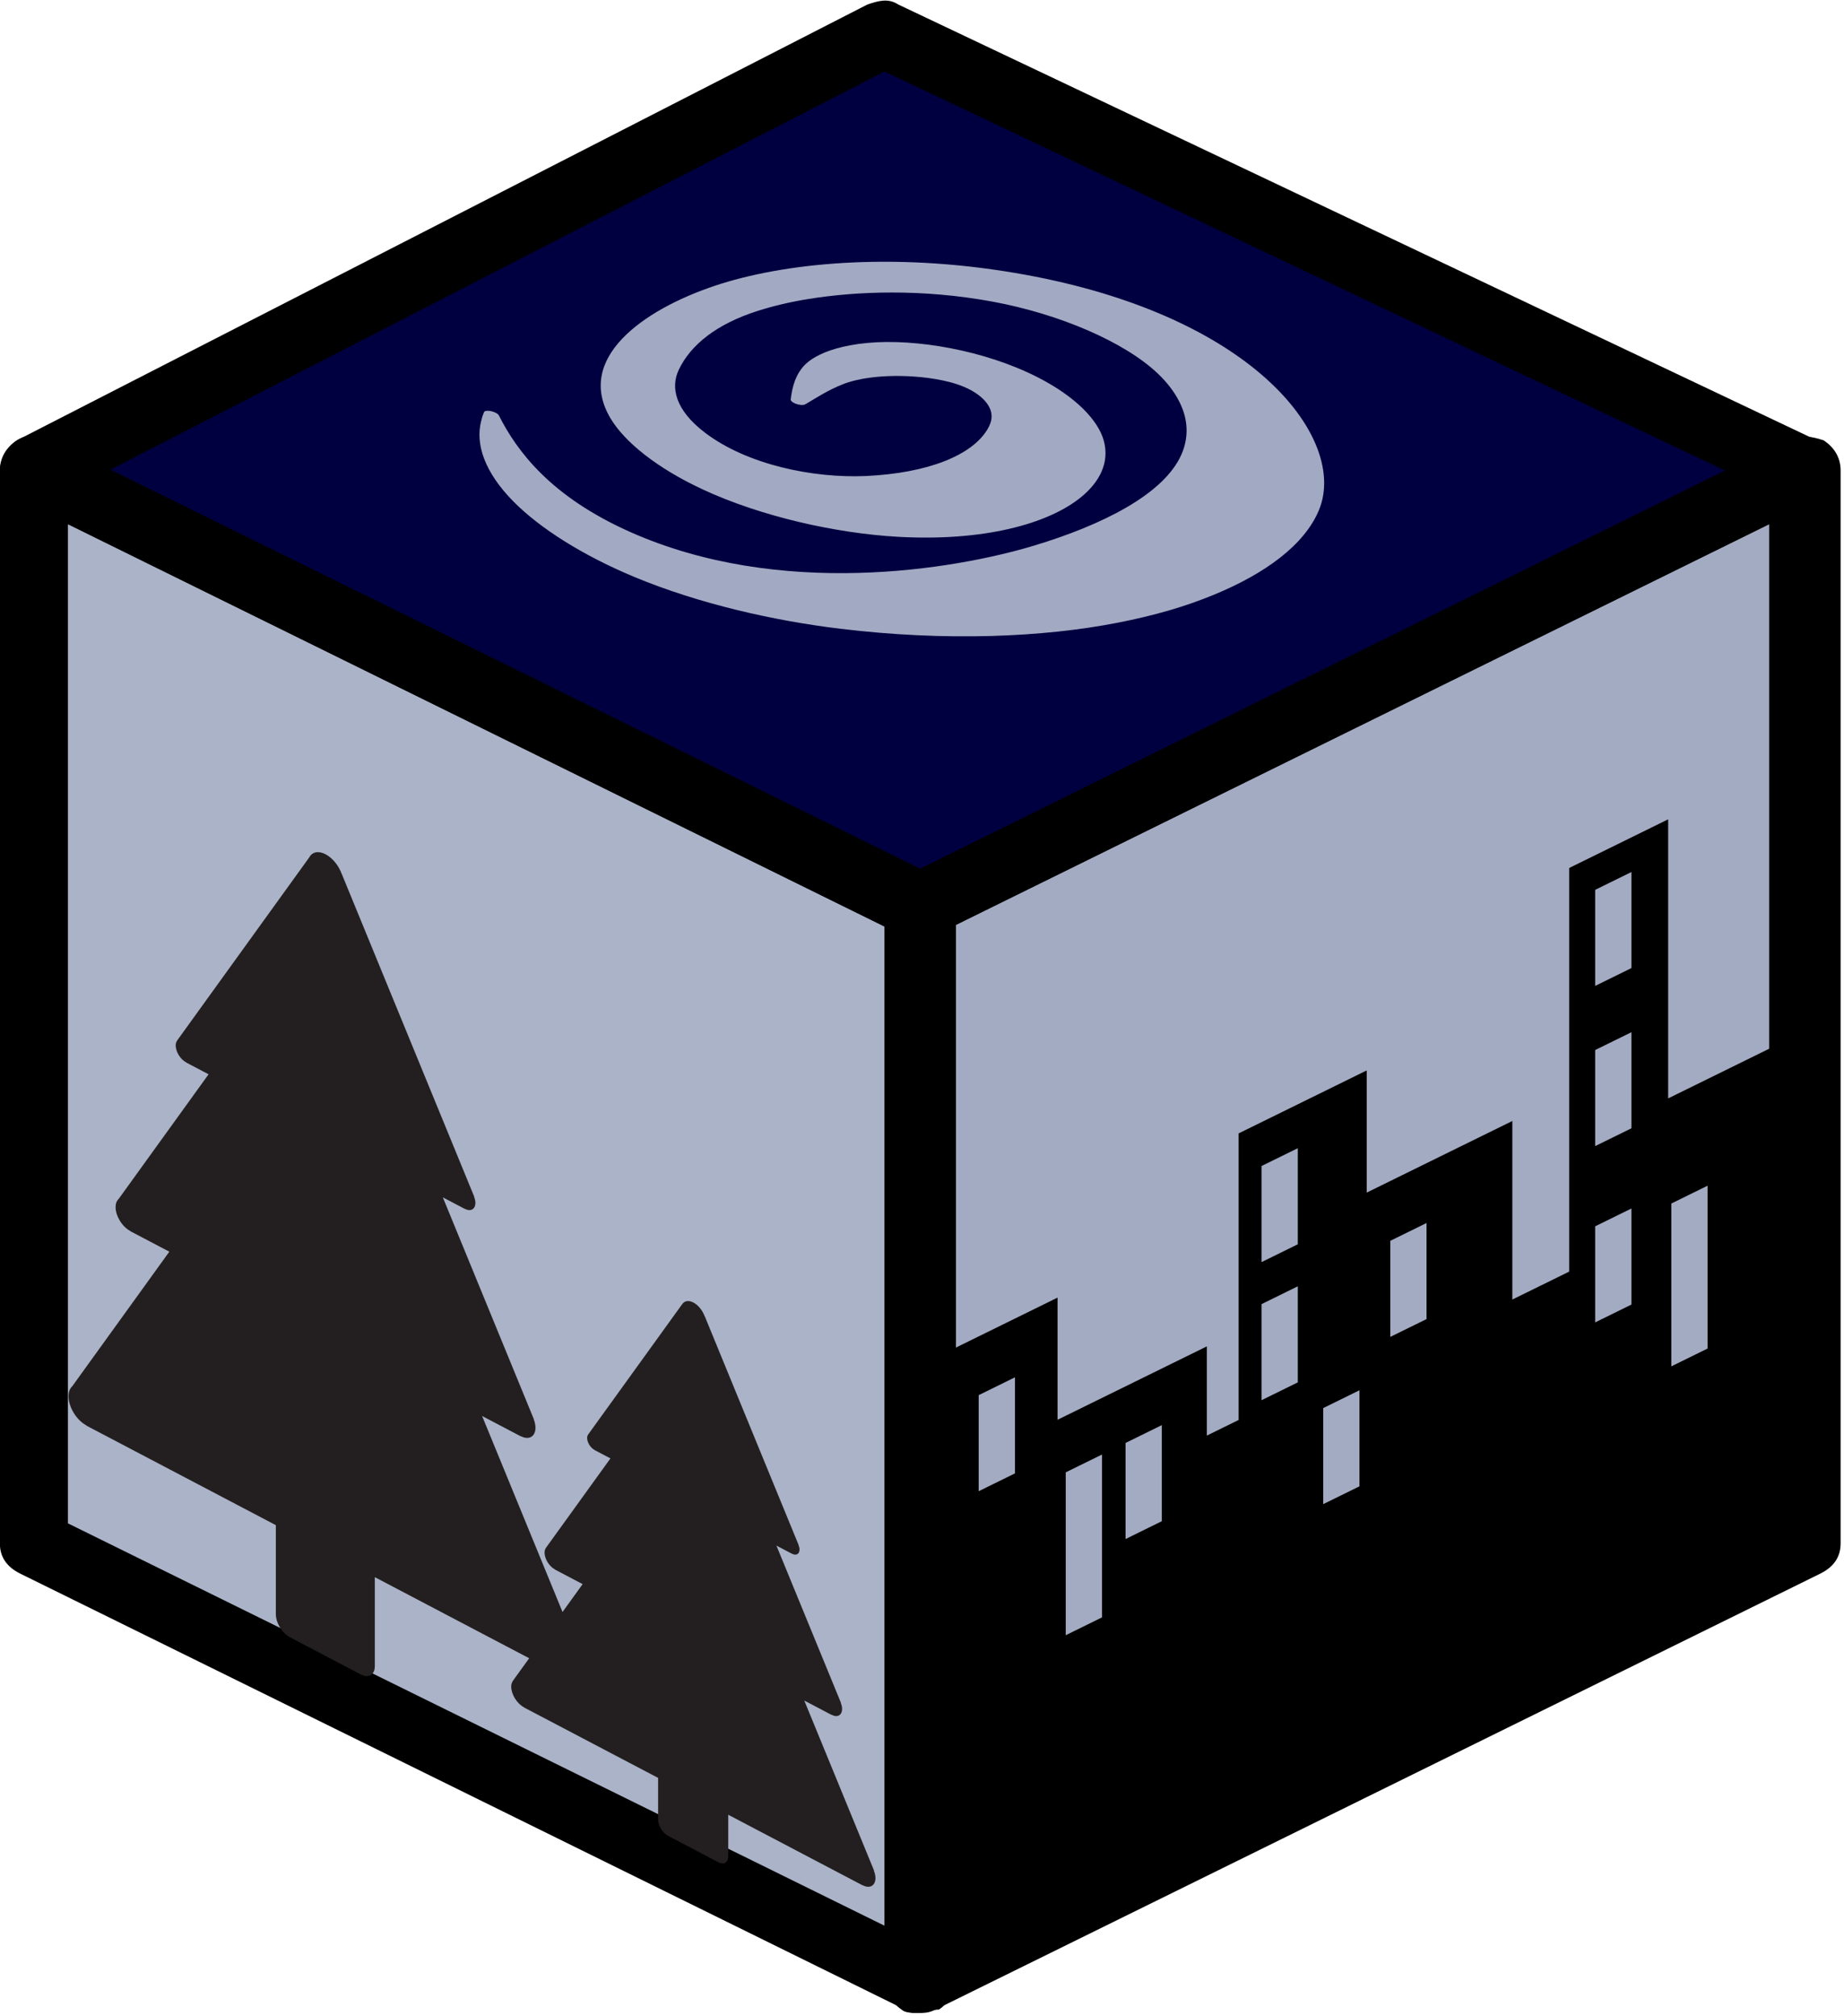 <?xml version="1.0" encoding="UTF-8" standalone="no"?>
<!-- Created with Inkscape (http://www.inkscape.org/) -->

<svg
   width="61.168mm"
   height="66.847mm"
   viewBox="0 0 61.168 66.847"
   version="1.1"
   id="svg1"
   xml:space="preserve"
   inkscape:version="1.3.2 (091e20e, 2023-11-25, custom)"
   sodipodi:docname="GalaxyViewerLogo1.svg"
   xmlns:inkscape="http://www.inkscape.org/namespaces/inkscape"
   xmlns:sodipodi="http://sodipodi.sourceforge.net/DTD/sodipodi-0.dtd"
   xmlns="http://www.w3.org/2000/svg"
   xmlns:svg="http://www.w3.org/2000/svg"><sodipodi:namedview
     id="namedview1"
     pagecolor="#ffffff"
     bordercolor="#000000"
     borderopacity="0.25"
     inkscape:showpageshadow="2"
     inkscape:pageopacity="0.0"
     inkscape:pagecheckerboard="0"
     inkscape:deskcolor="#d1d1d1"
     inkscape:document-units="mm"
     inkscape:zoom="2.3874278"
     inkscape:cx="432.05495"
     inkscape:cy="516.24598"
     inkscape:window-width="3697"
     inkscape:window-height="2130"
     inkscape:window-x="132"
     inkscape:window-y="-11"
     inkscape:window-maximized="1"
     inkscape:current-layer="layer1"
     inkscape:export-bgcolor="#ffffff00" /><defs
     id="defs1" /><g
     inkscape:label="Layer 1"
     inkscape:groupmode="layer"
     id="layer1"
     transform="translate(-71.417,-72.385)"><g
       id="g7"
       transform="matrix(1.002,0,0,0.987,58.164,-135.542)"><g
         style="fill:#000000"
         id="g2-3"
         transform="matrix(0.132,0,0,0.132,9.891,210.685)"><g
           id="SVGRepo_bgCarrier-8"
           stroke-width="0" /><g
           id="SVGRepo_tracerCarrier-99"
           stroke-linecap="round"
           stroke-linejoin="round" /><g
           id="SVGRepo_iconCarrier-1"
           style="stroke:none;stroke-width:0.998;stroke-dasharray:none;stroke-opacity:1"> <g
   transform="translate(1)"
   id="g5-7"
   style="stroke:none;stroke-width:0.998;stroke-dasharray:none;stroke-opacity:1"> <polygon
   style="fill:#aab3c7;fill-opacity:1;stroke:none;stroke-width:0.998;stroke-dasharray:none;stroke-opacity:1"
   points="254.639,230.532 254.639,503.599 32.773,392.665 32.773,119.599 "
   id="polygon1-5" /> <polygon
   style="fill:#a3abc2;fill-opacity:1;stroke:none;stroke-width:0.998;stroke-dasharray:none;stroke-opacity:1"
   points="254.639,230.532 254.639,503.599 476.506,392.665 476.506,119.599 "
   id="polygon2-3" /> <polygon
   style="fill:#000040;stroke:none;stroke-width:0.998;stroke-dasharray:none;stroke-opacity:1"
   points="254.639,230.532 32.773,119.599 246.106,8.665 476.506,119.599 "
   id="polygon3-3" /> <path
   d="m 254.639,512.132 c -1.707,0 -2.56,0 -3.413,-0.853 L 29.359,400.345 c -3.413,-1.707 -5.12,-4.267 -5.12,-7.68 V 119.599 c 0,-2.56 1.707,-5.973 4.267,-7.68 2.56,-1.707 5.973,-1.707 8.533,0 l 221.867,110.933 c 2.56,1.707 5.12,4.267 5.12,7.68 v 273.067 c 0,2.56 -1.707,5.973 -4.267,7.68 -1.706,0 -3.413,0.853 -5.12,0.853 z M 41.306,387.545 l 204.8,102.4 V 235.652 l -204.8,-102.4 z"
   id="path3-4"
   style="stroke:none;stroke-width:0.998;stroke-dasharray:none;stroke-opacity:1" /> <path
   d="m 254.639,512.132 c -1.707,0 -3.413,0 -4.267,-0.853 -2.56,-1.707 -4.267,-5.12 -4.267,-7.68 V 230.532 c 0,-3.413 1.707,-5.973 5.12,-7.68 L 473.092,111.919 c 2.56,-1.707 5.973,-0.853 8.533,0 2.56,1.707 4.267,4.267 4.267,7.68 v 273.067 c 0,3.413 -1.707,5.973 -5.12,7.68 L 258.906,511.279 c -1.707,0.853 -2.56,0.853 -4.267,0.853 z m 8.534,-276.48 v 254.293 l 204.8,-102.4 V 133.252 Z"
   id="path4-6"
   style="stroke:none;stroke-width:0.998;stroke-dasharray:none;stroke-opacity:1" /> <path
   d="m 254.639,239.065 c -1.707,0 -2.56,0 -3.413,-0.853 L 29.359,127.279 c -3.413,-1.707 -5.12,-4.267 -5.12,-7.68 0,-3.413 1.707,-5.973 4.267,-7.68 L 241.839,0.985 c 2.56,-0.853 5.12,-1.707 7.68,0 l 230.4,110.933 c 2.56,1.707 5.12,4.267 5.12,7.68 0,3.413 -1.707,5.973 -5.12,7.68 L 258.053,238.212 c -0.854,0.853 -1.707,0.853 -3.414,0.853 z M 51.546,119.599 254.639,221.146 456.879,119.599 246.106,18.052 Z"
   id="path5-9"
   style="stroke:none;stroke-width:0.998;stroke-dasharray:none;stroke-opacity:1" /> </g> </g></g><g
         style="fill:#000000"
         id="g3-0"
         transform="matrix(0.461,-0.23,0,0.522,44.594,247.235)"><g
           id="g1-9-2">
	<path
   d="M 51.751,23.435 V 5.474 H 44.645 V 31.449 H 40.562 V 19.958 H 30.103 V 12.096 H 20.906 V 30.538 H 18.624 V 24.796 H 7.902 V 16.934 H 0 v 7.862 5.742 24.195 h 16.371 2.253 2.282 7.561 1.636 5.268 5.191 19.645 V 38.826 31.449 23.434 H 51.751 Z M 4.843,26.899 H 2.239 v -6.183 h 2.604 z m 6.25,12.021 H 8.489 V 28.439 h 2.604 z m 4.297,-4.297 h -2.604 v -6.184 h 2.604 z m 9.765,-4.632 h -2.604 v -6.183 h 2.604 z m 0,-8.887 H 22.551 V 14.92 h 2.604 z m 4.428,17.528 H 26.979 V 32.45 h 2.604 z M 34.4,29.991 H 31.796 V 23.808 H 34.4 Z m 14.713,5.549 h -2.604 v -6.184 h 2.604 z m 0,-11.345 h -2.604 v -6.183 h 2.604 z m 0,-10.31 H 46.509 V 7.703 h 2.604 z m 5.469,26.894 H 51.978 V 30.3 h 2.604 z"
   id="path1-19" />
</g></g><g
         style="fill:#000000"
         id="g4-4"
         transform="matrix(0.317,0.169,0,0.355,13.002,229.214)"><g
           id="SVGRepo_bgCarrier-9-3"
           stroke-width="0" /><g
           id="SVGRepo_tracerCarrier-7-6"
           stroke-linecap="round"
           stroke-linejoin="round" /><g
           id="SVGRepo_iconCarrier-7-4"> <g
   id="g1-99-1"> <path
   fill="#231f20"
   d="m 91.963,80.982 0.023,-0.013 -7.285,-12.617 h 2.867 v -0.013 c 0.598,0 1.083,-0.484 1.083,-1.082 0,-0.185 -0.059,-0.351 -0.14,-0.503 L 88.53,66.743 81.793,55.074 h 1.639 v -0.009 c 0.427,0 0.773,-0.347 0.773,-0.772 0,-0.132 -0.042,-0.25 -0.1,-0.359 l 0.013,-0.008 -9.802,-16.979 -0.01,0.006 c -0.216,-0.442 -0.66,-0.754 -1.186,-0.754 -0.524,0 -0.968,0.311 -1.185,0.752 l -0.005,-0.003 -9.802,16.978 0.002,10e-4 c -0.061,0.11 -0.105,0.231 -0.105,0.366 0,0.426 0.346,0.772 0.773,0.772 v 0.009 h 1.661 l -6.737,11.669 0.003,0.001 c -0.085,0.155 -0.147,0.324 -0.147,0.513 0,0.598 0.485,1.082 1.083,1.082 v 0.013 h 2.894 l -2.1,3.638 -8.399,-14.548 h 4.046 v -0.018 c 0.844,0 1.528,-0.685 1.528,-1.528 0,-0.26 -0.071,-0.502 -0.186,-0.717 L 56.459,55.17 46.952,38.703 h 2.313 v -0.012 c 0.603,0 1.091,-0.488 1.091,-1.092 0,-0.186 -0.059,-0.353 -0.141,-0.506 L 50.234,37.082 36.4,13.125 36.395,13.128 c -0.305,-0.625 -0.94,-1.06 -1.683,-1.06 -0.758,0 -1.408,0.452 -1.704,1.1 l -13.807,23.914 0.003,0.002 c -0.086,0.156 -0.148,0.326 -0.148,0.516 0,0.604 0.488,1.092 1.09,1.092 v 0.012 h 2.345 l -9.395,16.272 c -0.195,0.257 -0.316,0.573 -0.316,0.92 0,0.844 0.685,1.528 1.528,1.528 v 0.018 h 4.084 L 8.252,75.007 c -0.24,0.314 -0.387,0.702 -0.387,1.128 0,1.032 0.838,1.87 1.871,1.87 v 0.021 h 19.779 v 8.43 c 0,0.815 0.661,1.477 1.476,1.477 h 7.383 c 0.815,0 1.477,-0.661 1.477,-1.477 v -8.43 h 16.12 l -1.699,2.943 0.003,0.002 c -0.104,0.189 -0.18,0.396 -0.18,0.628 0,0.732 0.593,1.325 1.325,1.325 v 0.015 h 14.016 v 3.941 c 0,0.578 0.469,1.046 1.046,1.046 h 5.232 c 0.578,0 1.046,-0.468 1.046,-1.046 v -3.941 h 14.05 v -0.015 c 0.732,0 1.326,-0.593 1.326,-1.325 -10e-4,-0.227 -0.072,-0.431 -0.173,-0.617 z"
   id="path1-7-6" /> </g> </g></g><g
         style="fill:#a2aac3;fill-opacity:1"
         id="g6"
         transform="matrix(0.048,0,0.028,0.026,19.746,217.795)"><g
           id="SVGRepo_bgCarrier-3-7"
           stroke-width="0"
           style="fill:#a2aac3;fill-opacity:1" /><g
           id="SVGRepo_tracerCarrier-9-7"
           stroke-linecap="round"
           stroke-linejoin="round"
           style="fill:#a2aac3;fill-opacity:1" /><g
           id="SVGRepo_iconCarrier-4-8"
           style="fill:#a2aac3;fill-opacity:1"> <g
   id="g1-4-4"
   style="fill:#a2aac3;fill-opacity:1"> <path
   d="M 611.502,203.367 C 607.613,150.151 580.581,102.529 518.226,78.361 448.865,51.477 366.266,65.328 301.456,95.174 233.672,126.39 150.143,189.109 129.774,266.779 c -7.962,30.357 -5.303,63.94 10.093,91.288 19.789,35.152 59.002,56.863 99.094,61.324 55.248,6.147 112.773,-16.493 155.435,-50.741 24.317,-19.521 46.5,-44.992 58.997,-73.774 11.212,-25.821 13.864,-56.419 1.925,-81.911 -16.243,-34.679 -54.683,-49.835 -91.121,-44.132 -4.787,0.735 -9.337,1.776 -13.657,3.016 -4.322,1.234 -8.419,2.662 -12.295,4.256 -7.765,3.148 -14.653,6.919 -20.773,10.925 -6.109,4.03 -11.447,8.348 -16.022,12.747 -1.037,1.043 -2.056,2.067 -3.054,3.071 -1.08,1.074 -2.021,2.094 -2.964,3.1 -1.877,2.012 -3.588,3.995 -5.207,5.882 -3.208,3.799 -5.955,7.307 -8.307,10.499 -4.731,6.35 -8.047,11.323 -10.284,14.671 -1.1,1.684 -1.934,2.961 -2.494,3.817 -0.55,0.863 -0.829,1.301 -0.829,1.301 -0.92,1.449 -0.97,3.367 0.036,4.894 1.366,2.076 4.157,2.652 6.233,1.285 0,0 0.433,-0.285 1.288,-0.846 0.846,-0.567 2.108,-1.413 3.772,-2.529 3.307,-2.238 8.187,-5.589 14.48,-9.753 6.333,-4.129 14.012,-9.048 23.248,-13.695 2.175,-1.069 4.431,-2.096 6.846,-3.028 2.399,-0.946 4.893,-1.86 7.522,-2.638 5.229,-1.598 10.883,-2.863 16.803,-3.589 2.961,-0.352 5.978,-0.597 9.027,-0.671 3.05,-0.067 6.128,0.03 9.183,0.299 10.759,1.003 24.149,4.372 30.659,13.714 4.245,6.092 4.815,14.123 3.391,21.409 -2.471,12.644 -10.28,23.585 -18.883,33.174 -30.278,33.744 -74.119,56.946 -119.526,60.718 -37.814,2.947 -73.075,-14.422 -78.121,-55.732 -3.607,-29.523 10.253,-58.809 29.349,-81.612 26.954,-32.186 60.518,-59.114 98.754,-76.011 14.09,-6.227 28.7,-11.46 43.667,-15.311 39.803,-10.321 86.856,-13.345 125.381,3.353 36.924,16.004 60.458,52.144 59.714,92.483 -0.223,11.808 -2.412,23.851 -6.114,35.878 -3.66,12.037 -8.996,24.017 -15.499,35.56 -6.539,11.542 -14.238,22.664 -22.764,33.124 C 454.222,364.819 387.62,404.605 326.223,430.7 252.114,462.198 110.559,499.434 57.635,412.857 30.047,367.726 40.167,309.994 55.133,262.396 c 0.541,-1.722 0.006,-3.684 -1.497,-4.867 -1.942,-1.528 -4.754,-1.193 -6.282,0.748 0,0 -1.277,1.622 -3.752,4.764 -0.624,0.768 -1.287,1.718 -2.039,2.741 -0.746,1.027 -1.563,2.153 -2.451,3.375 -22.006,30.295 -36.716,66.932 -38.848,104.465 -1.962,34.546 6.992,69.97 26.952,98.236 23.939,33.9 62.223,55.79 102.375,66.286 63.644,16.637 134.014,11.022 196.48,-7.885 14.716,-4.454 29.379,-9.645 43.893,-15.61 14.505,-5.984 28.826,-12.8 42.955,-20.315 51.202,-27.233 99.882,-64.099 136.409,-109.452 39.462,-48.997 66.735,-119.103 62.174,-181.515 z"
   id="path1-1-2"
   style="fill:#a2aac3;fill-opacity:1" /> </g> </g></g></g></g></svg>
